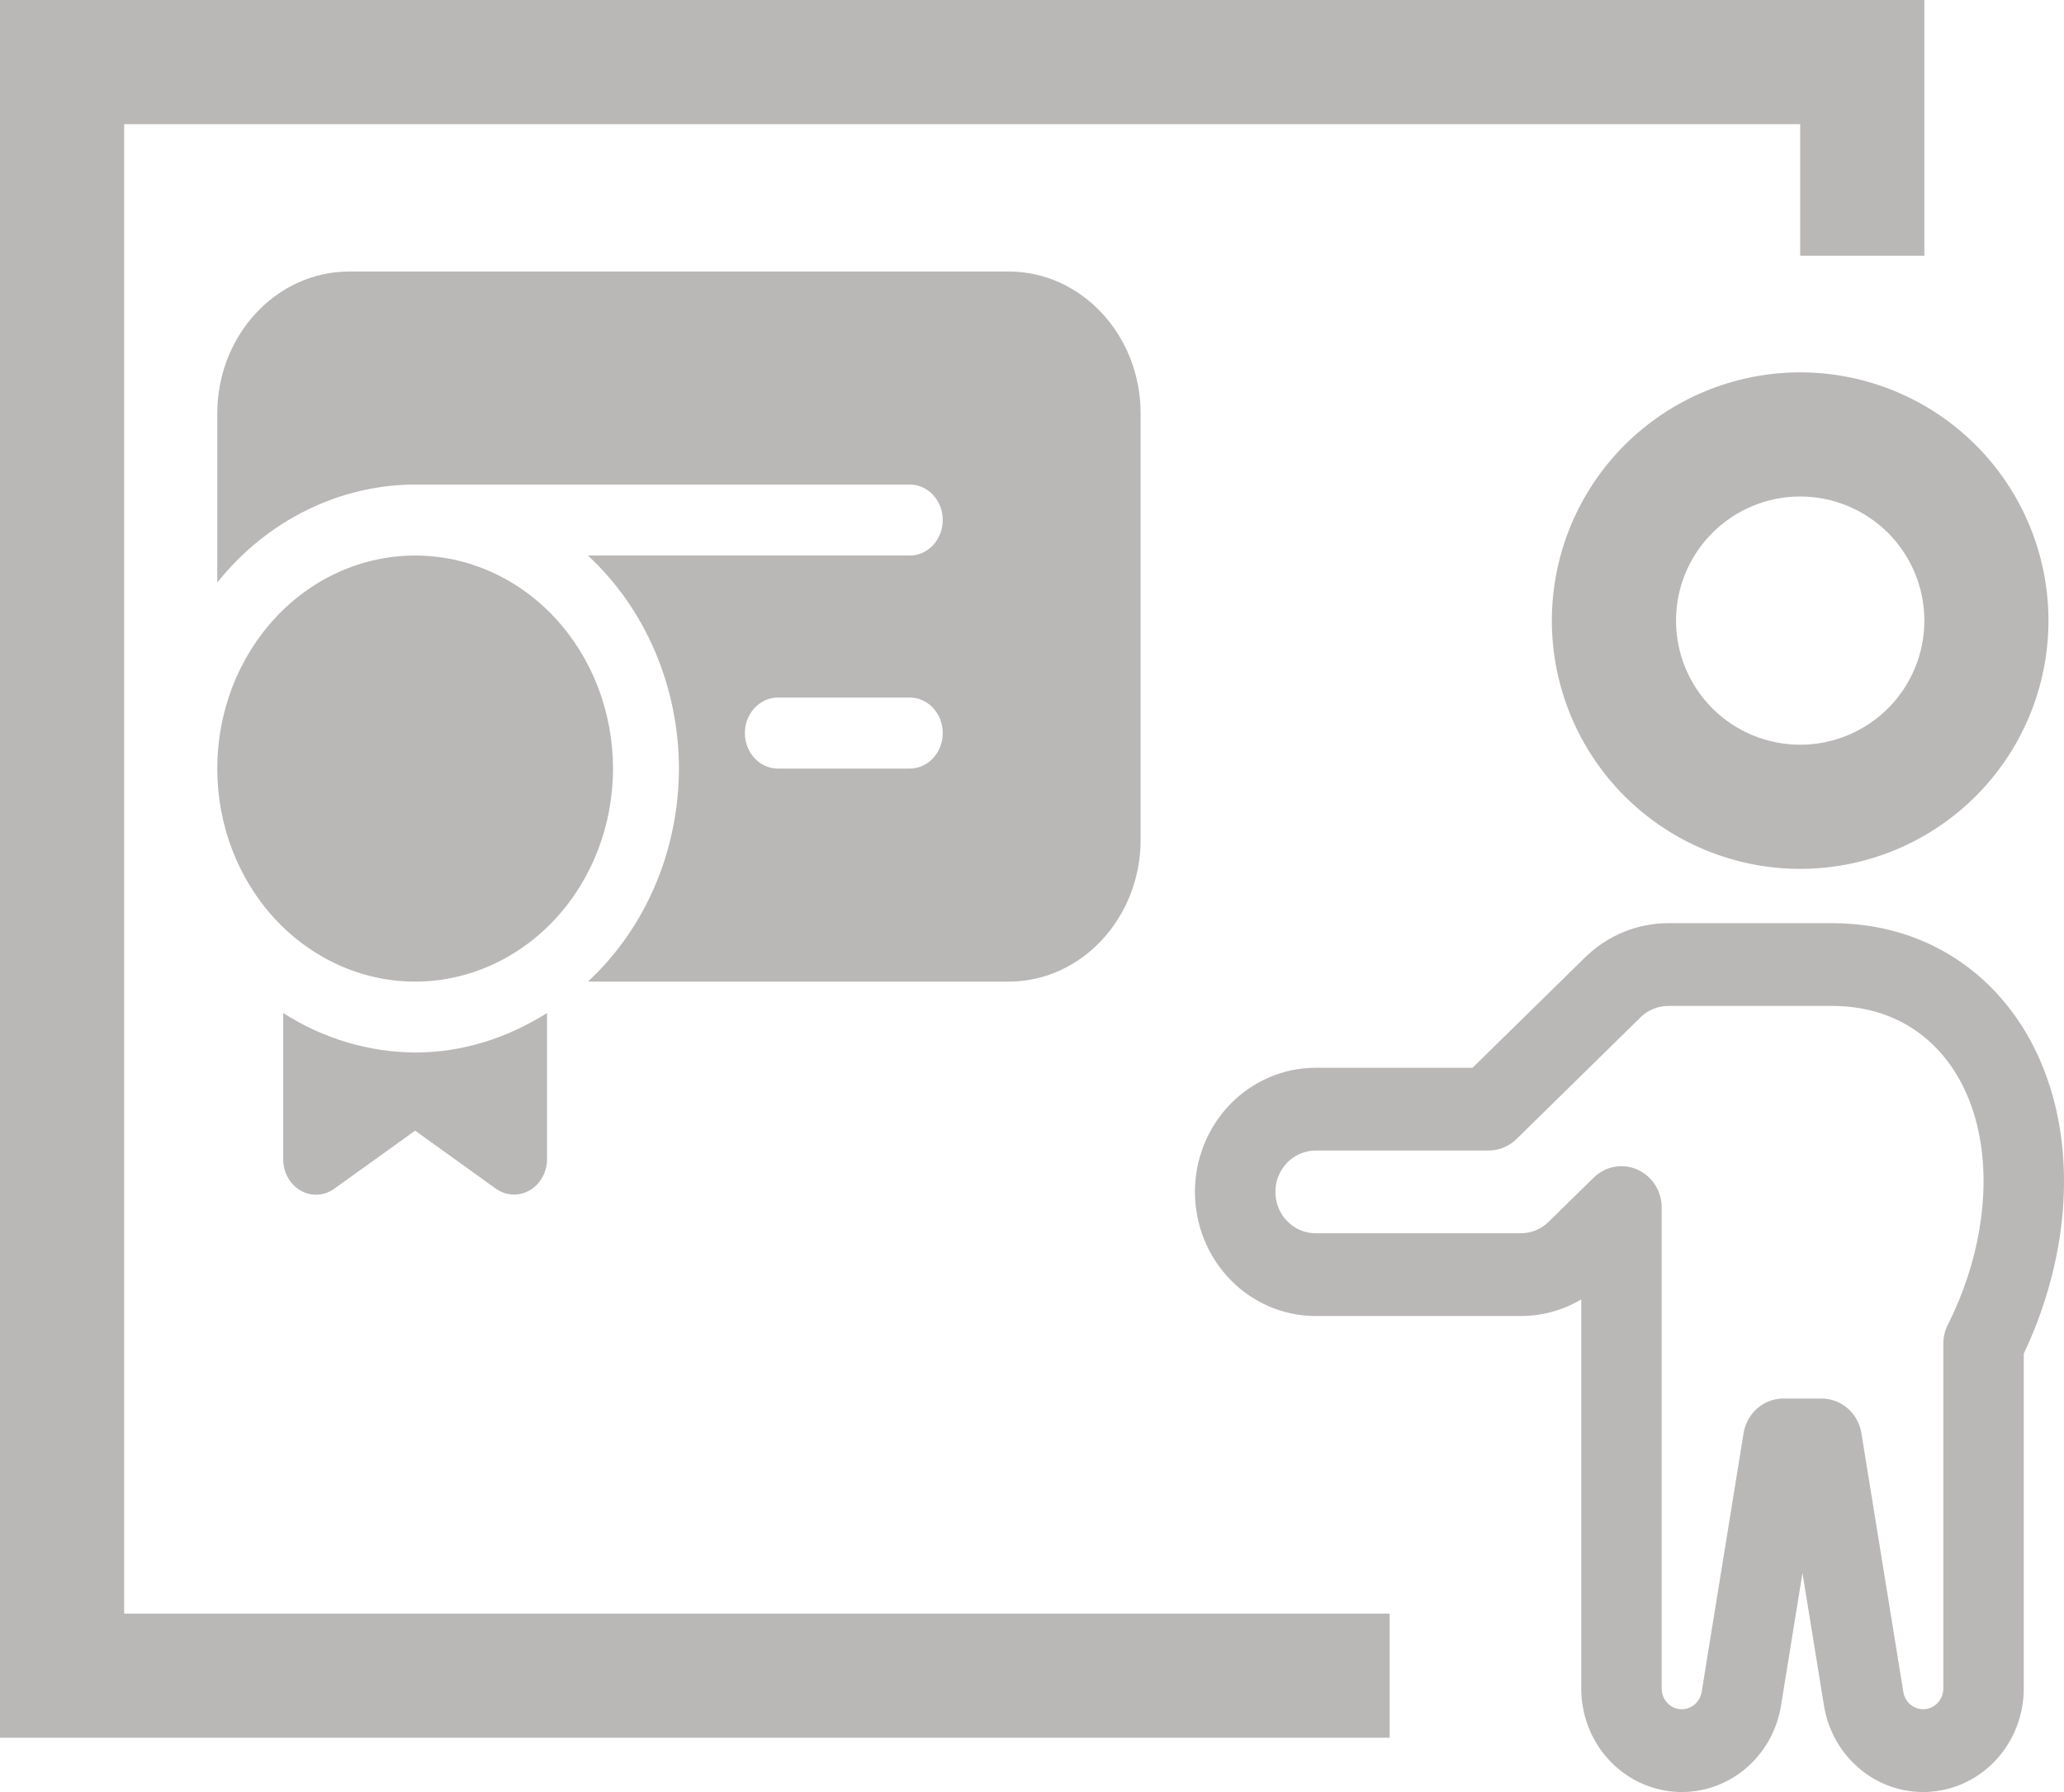 <svg width="38" height="33" viewBox="0 0 38 33" fill="none" xmlns="http://www.w3.org/2000/svg">
<path d="M6.429 5H18.571C19.911 5 21 6.173 21 7.615V15.46C21 16.903 19.911 18.076 18.571 18.076H10.824C11.349 17.59 11.77 16.988 12.059 16.311C12.348 15.634 12.498 14.898 12.5 14.153C12.498 13.408 12.348 12.672 12.059 11.995C11.77 11.318 11.349 10.716 10.824 10.23H16.75C16.911 10.23 17.066 10.161 17.179 10.039C17.293 9.916 17.357 9.75 17.357 9.576C17.357 9.403 17.293 9.237 17.179 9.114C17.066 8.992 16.911 8.923 16.75 8.923H7.643C6.951 8.924 6.268 9.086 5.639 9.398C5.01 9.709 4.451 10.162 4 10.727V7.615C4 6.173 5.089 5 6.429 5ZM14.321 14.153H16.75C16.911 14.153 17.066 14.084 17.179 13.961C17.293 13.839 17.357 13.672 17.357 13.499C17.357 13.326 17.293 13.159 17.179 13.037C17.066 12.914 16.911 12.845 16.75 12.845H14.321C14.16 12.845 14.006 12.914 13.892 13.037C13.778 13.159 13.714 13.326 13.714 13.499C13.714 13.672 13.778 13.839 13.892 13.961C14.006 14.084 14.16 14.153 14.321 14.153ZM7.643 18.076C8.609 18.076 9.536 17.662 10.219 16.927C10.902 16.191 11.286 15.193 11.286 14.153C11.286 13.113 10.902 12.115 10.219 11.379C9.536 10.643 8.609 10.23 7.643 10.23C6.677 10.23 5.75 10.643 5.067 11.379C4.384 12.115 4 13.113 4 14.153C4 15.193 4.384 16.191 5.067 16.927C5.75 17.662 6.677 18.076 7.643 18.076ZM5.214 21.344V18.655C5.949 19.125 6.788 19.376 7.643 19.382C8.532 19.382 9.354 19.105 10.071 18.655V21.343C10.072 21.462 10.042 21.578 9.985 21.679C9.929 21.781 9.848 21.864 9.751 21.92C9.654 21.976 9.545 22.002 9.435 21.997C9.326 21.991 9.219 21.954 9.128 21.888L7.643 20.821L6.158 21.887C6.067 21.954 5.96 21.993 5.85 21.999C5.74 22.006 5.631 21.979 5.533 21.923C5.436 21.867 5.355 21.784 5.299 21.682C5.243 21.58 5.213 21.463 5.214 21.344Z" fill="#BAB7B7"/>
<path fill-rule="evenodd" clip-rule="evenodd" d="M0 0V32H25.585V29.714H2.286V2.286H33.143V4.709H35.429V0H0ZM35.429 11.429C35.429 12.035 35.188 12.616 34.759 13.045C34.33 13.473 33.749 13.714 33.143 13.714C32.537 13.714 31.955 13.473 31.527 13.045C31.098 12.616 30.857 12.035 30.857 11.429C30.857 10.822 31.098 10.241 31.527 9.812C31.955 9.384 32.537 9.143 33.143 9.143C33.749 9.143 34.33 9.384 34.759 9.812C35.188 10.241 35.429 10.822 35.429 11.429ZM37.714 11.429C37.714 12.641 37.233 13.804 36.375 14.661C35.518 15.518 34.355 16 33.143 16C31.93 16 30.768 15.518 29.91 14.661C29.053 13.804 28.571 12.641 28.571 11.429C28.571 10.216 29.053 9.053 29.91 8.196C30.768 7.339 31.93 6.857 33.143 6.857C34.355 6.857 35.518 7.339 36.375 8.196C37.233 9.053 37.714 10.216 37.714 11.429Z" fill="#BAB7B7"/>
<path fill-rule="evenodd" clip-rule="evenodd" d="M29.181 17.632C29.594 17.227 30.143 17 30.714 17H33.737C34.822 17 35.831 17.379 36.609 18.135C37.357 18.862 37.746 19.794 37.906 20.677C38.156 22.065 37.897 23.582 37.259 24.927V31.095C37.259 31.573 37.084 32.034 36.77 32.385C36.455 32.737 36.023 32.954 35.56 32.993C35.097 33.033 34.636 32.892 34.27 32.598C33.903 32.304 33.657 31.88 33.581 31.408L33.185 28.967L32.79 31.408C32.714 31.88 32.468 32.304 32.101 32.598C31.734 32.892 31.274 33.033 30.811 32.993C30.348 32.954 29.916 32.737 29.601 32.385C29.287 32.034 29.112 31.573 29.112 31.095V23.928C28.774 24.129 28.391 24.234 28.001 24.234H24.222C23.633 24.234 23.067 23.993 22.651 23.565C22.234 23.136 22 22.555 22 21.948C22 21.342 22.234 20.761 22.651 20.332C23.067 19.904 23.633 19.663 24.222 19.663H27.111L29.181 17.632ZM30.593 26.505V31.095C30.593 31.191 30.628 31.282 30.691 31.353C30.754 31.423 30.841 31.466 30.933 31.474C31.026 31.482 31.117 31.453 31.191 31.395C31.264 31.336 31.313 31.252 31.329 31.158L32.101 26.391C32.13 26.213 32.219 26.052 32.353 25.935C32.486 25.818 32.656 25.754 32.831 25.754H33.539C33.715 25.754 33.884 25.818 34.018 25.935C34.152 26.052 34.241 26.213 34.27 26.391L35.042 31.158C35.058 31.252 35.107 31.336 35.18 31.395C35.254 31.453 35.346 31.482 35.438 31.474C35.53 31.466 35.617 31.423 35.679 31.353C35.742 31.282 35.778 31.191 35.778 31.095V24.746C35.778 24.624 35.806 24.504 35.861 24.396C36.432 23.26 36.641 22.016 36.45 20.955C36.333 20.311 36.062 19.699 35.592 19.243C35.113 18.777 34.477 18.524 33.737 18.524H30.715C30.524 18.524 30.341 18.599 30.203 18.734L27.919 20.976C27.781 21.111 27.598 21.186 27.408 21.187H24.222C24.026 21.187 23.837 21.267 23.698 21.41C23.559 21.553 23.481 21.747 23.481 21.948C23.481 22.151 23.559 22.344 23.698 22.487C23.837 22.63 24.026 22.71 24.222 22.71H28.001C28.191 22.71 28.374 22.635 28.512 22.499L29.341 21.686C29.446 21.583 29.578 21.514 29.721 21.487C29.864 21.461 30.011 21.478 30.144 21.537C30.277 21.596 30.391 21.693 30.471 21.818C30.551 21.942 30.593 22.088 30.593 22.237V26.505Z" fill="#BAB7B7"/>
</svg>
